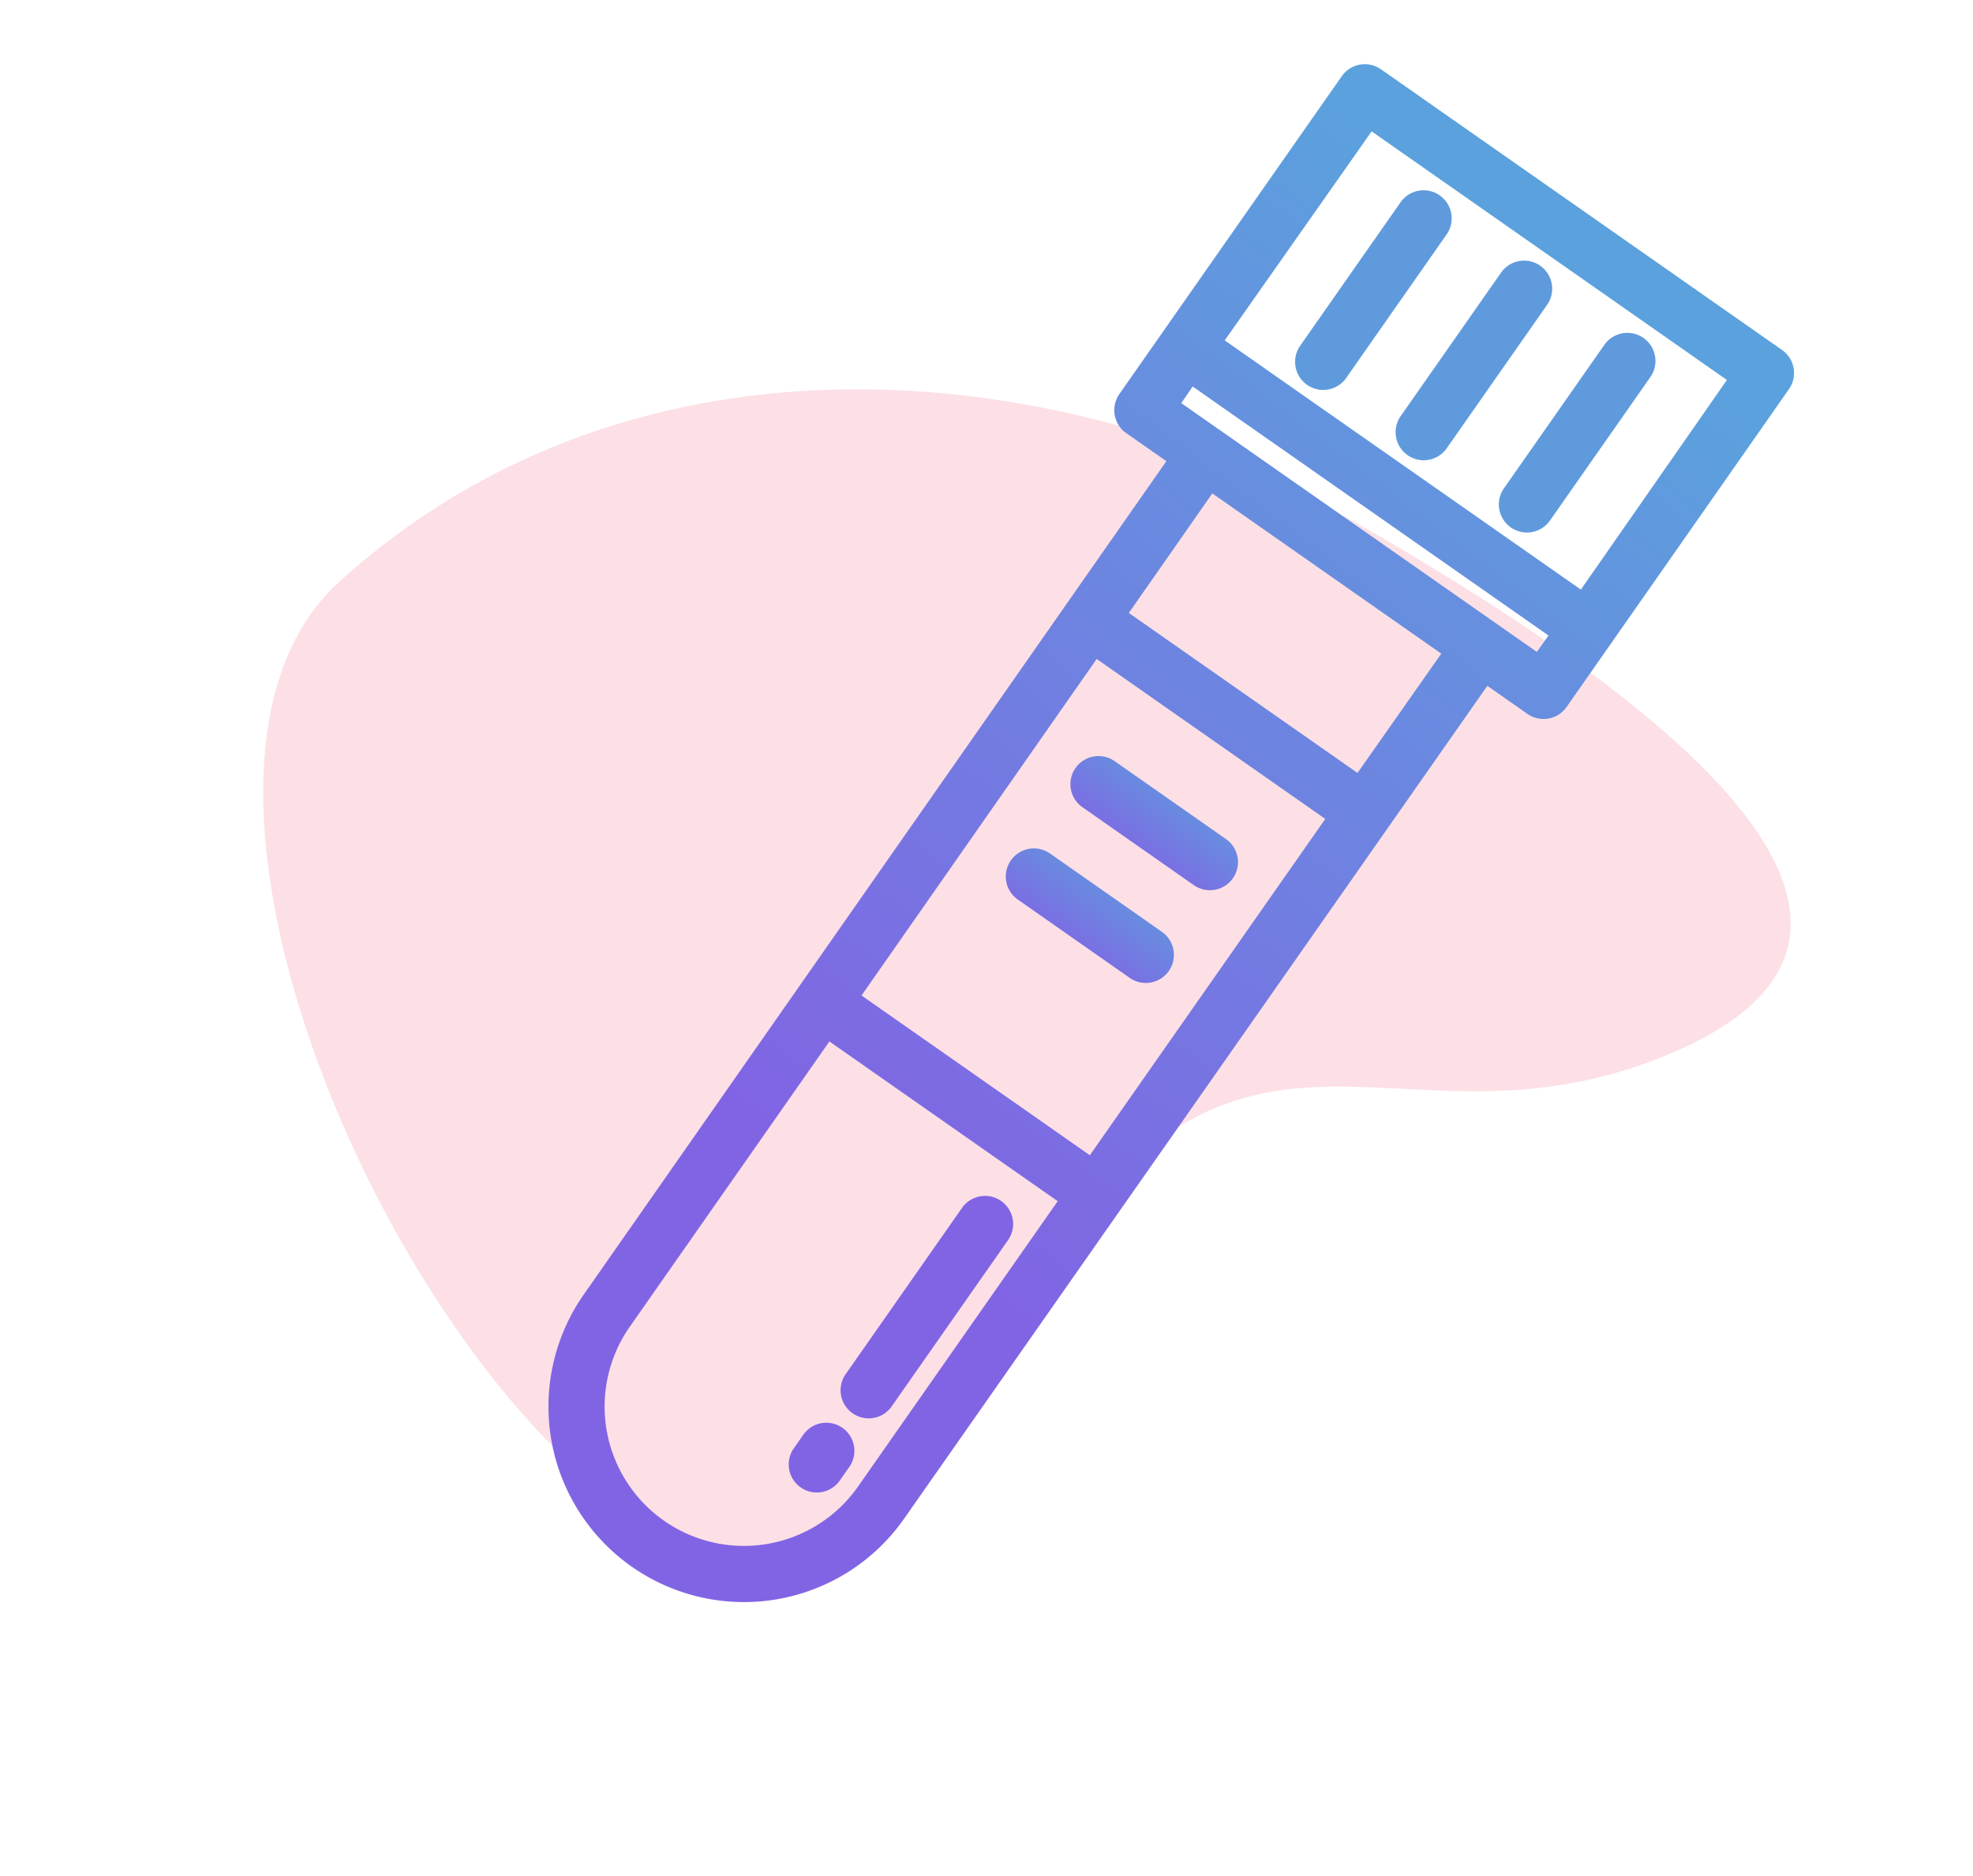 <svg xmlns="http://www.w3.org/2000/svg" xmlns:xlink="http://www.w3.org/1999/xlink" width="76.637" height="72.863" viewBox="0 0 76.637 72.863">
  <defs>
    <linearGradient id="linear-gradient" x1="1.099" y1="0.439" x2="0.5" y2="1" gradientUnits="objectBoundingBox">
      <stop offset="0" stop-color="#5ba1dd"/>
      <stop offset="1" stop-color="#8164e4"/>
    </linearGradient>
  </defs>
  <g id="test-tube" transform="translate(-972.858 -2496.514)">
    <path id="Path_34" data-name="Path 34" d="M18.721,12.512C17.135-10.25,60.592,14.075,55.8,28.946S35.7,50.67,22.158,50.67-5.728,48.7,2,38.732,20.306,35.274,18.721,12.512Z" transform="translate(1019.893 2572.07) rotate(-150)" fill="#fce0e6"/>
    <g id="test-tube-2" data-name="test-tube" transform="matrix(0.985, -0.174, 0.174, 0.985, 986.076, 2506.02)">
      <g id="Group_17" data-name="Group 17" transform="translate(11.378 40.711)">
        <g id="Group_16" data-name="Group 16" transform="translate(0)">
          <path id="Path_35" data-name="Path 35" d="M7.434.319a1.091,1.091,0,0,0-1.542,0L.319,5.891A1.091,1.091,0,0,0,1.862,7.434L7.434,1.862A1.091,1.091,0,0,0,7.434.319Z" transform="translate(0)" fill="#8164e4"/>
        </g>
      </g>
      <g id="Group_19" data-name="Group 19" transform="translate(8.919 48.313)">
        <g id="Group_18" data-name="Group 18" transform="translate(0 0)">
          <path id="Path_36" data-name="Path 36" d="M2.29.319a1.09,1.09,0,0,0-1.542,0L.32.748A1.091,1.091,0,1,0,1.862,2.29l.429-.429A1.09,1.09,0,0,0,2.29.319Z" transform="translate(0 0)" fill="#8164e4"/>
        </g>
      </g>
      <g id="Group_21" data-name="Group 21" transform="translate(24.261 24.659)">
        <g id="Group_20" data-name="Group 20" transform="translate(0 0)">
          <path id="Path_37" data-name="Path 37" d="M5.595,4.052,1.862.319A1.091,1.091,0,1,0,.319,1.862L4.052,5.595A1.091,1.091,0,1,0,5.595,4.052Z" transform="translate(0 0)" fill="url(#linear-gradient)"/>
        </g>
      </g>
      <g id="Group_23" data-name="Group 23" transform="translate(21.166 27.754)">
        <g id="Group_22" data-name="Group 22" transform="translate(0 0)">
          <path id="Path_38" data-name="Path 38" d="M5.595,4.053,1.862.319A1.091,1.091,0,1,0,.319,1.862L4.052,5.595A1.091,1.091,0,1,0,5.595,4.053Z" transform="translate(0 0)" fill="url(#linear-gradient)"/>
        </g>
      </g>
      <g id="Group_25" data-name="Group 25" transform="translate(0 0)">
        <g id="Group_24" data-name="Group 24" transform="translate(0)">
          <path id="Path_39" data-name="Path 39" d="M54.424,13.765,40.979.319a1.091,1.091,0,0,0-1.541,0L28.777,10.979a1.091,1.091,0,0,0,.007,1.535l1.343,1.343L2.22,41.787A7.591,7.591,0,0,0,12.956,52.523L40.885,24.616l1.344,1.344a1.091,1.091,0,0,0,1.536.007L54.426,15.305A1.09,1.09,0,0,0,54.424,13.765ZM11.413,50.981A5.41,5.41,0,0,1,3.762,43.33l9.56-9.56,7.651,7.651Zm11.1-11.1-7.652-7.652L26.127,20.95l7.661,7.661ZM35.331,27.07l-7.664-7.663,4-4.007,7.674,7.674Zm7.675-3.417L31.09,11.737l.548-.558L43.564,23.105Zm2.105-2.085L33.175,9.632l7.03-7L52.112,14.538Z" transform="translate(0 0)" fill="url(#linear-gradient)"/>
        </g>
      </g>
      <g id="Group_27" data-name="Group 27" transform="translate(35.688 5.219)">
        <g id="Group_26" data-name="Group 26" transform="translate(0 0)">
          <path id="Path_40" data-name="Path 40" d="M6.687.319a1.091,1.091,0,0,0-1.542,0L.319,5.145A1.091,1.091,0,0,0,1.862,6.687L6.687,1.862A1.091,1.091,0,0,0,6.687.319Z" transform="translate(0 0)" fill="#5f9add"/>
        </g>
      </g>
      <g id="Group_29" data-name="Group 29" transform="translate(39.057 8.588)">
        <g id="Group_28" data-name="Group 28" transform="translate(0 0)">
          <path id="Path_41" data-name="Path 41" d="M6.687.319a1.091,1.091,0,0,0-1.542,0L.319,5.145A1.091,1.091,0,0,0,1.862,6.687L6.687,1.862A1.091,1.091,0,0,0,6.687.319Z" transform="translate(0 0)" fill="#5f9add"/>
        </g>
      </g>
      <g id="Group_31" data-name="Group 31" transform="translate(42.517 12.048)">
        <g id="Group_30" data-name="Group 30" transform="translate(0 0)">
          <path id="Path_42" data-name="Path 42" d="M6.688.319a1.091,1.091,0,0,0-1.542,0L.319,5.145A1.091,1.091,0,0,0,1.862,6.687L6.688,1.862A1.091,1.091,0,0,0,6.688.319Z" transform="translate(0 0)" fill="#5f9add"/>
        </g>
      </g>
    </g>
  </g>
</svg>
